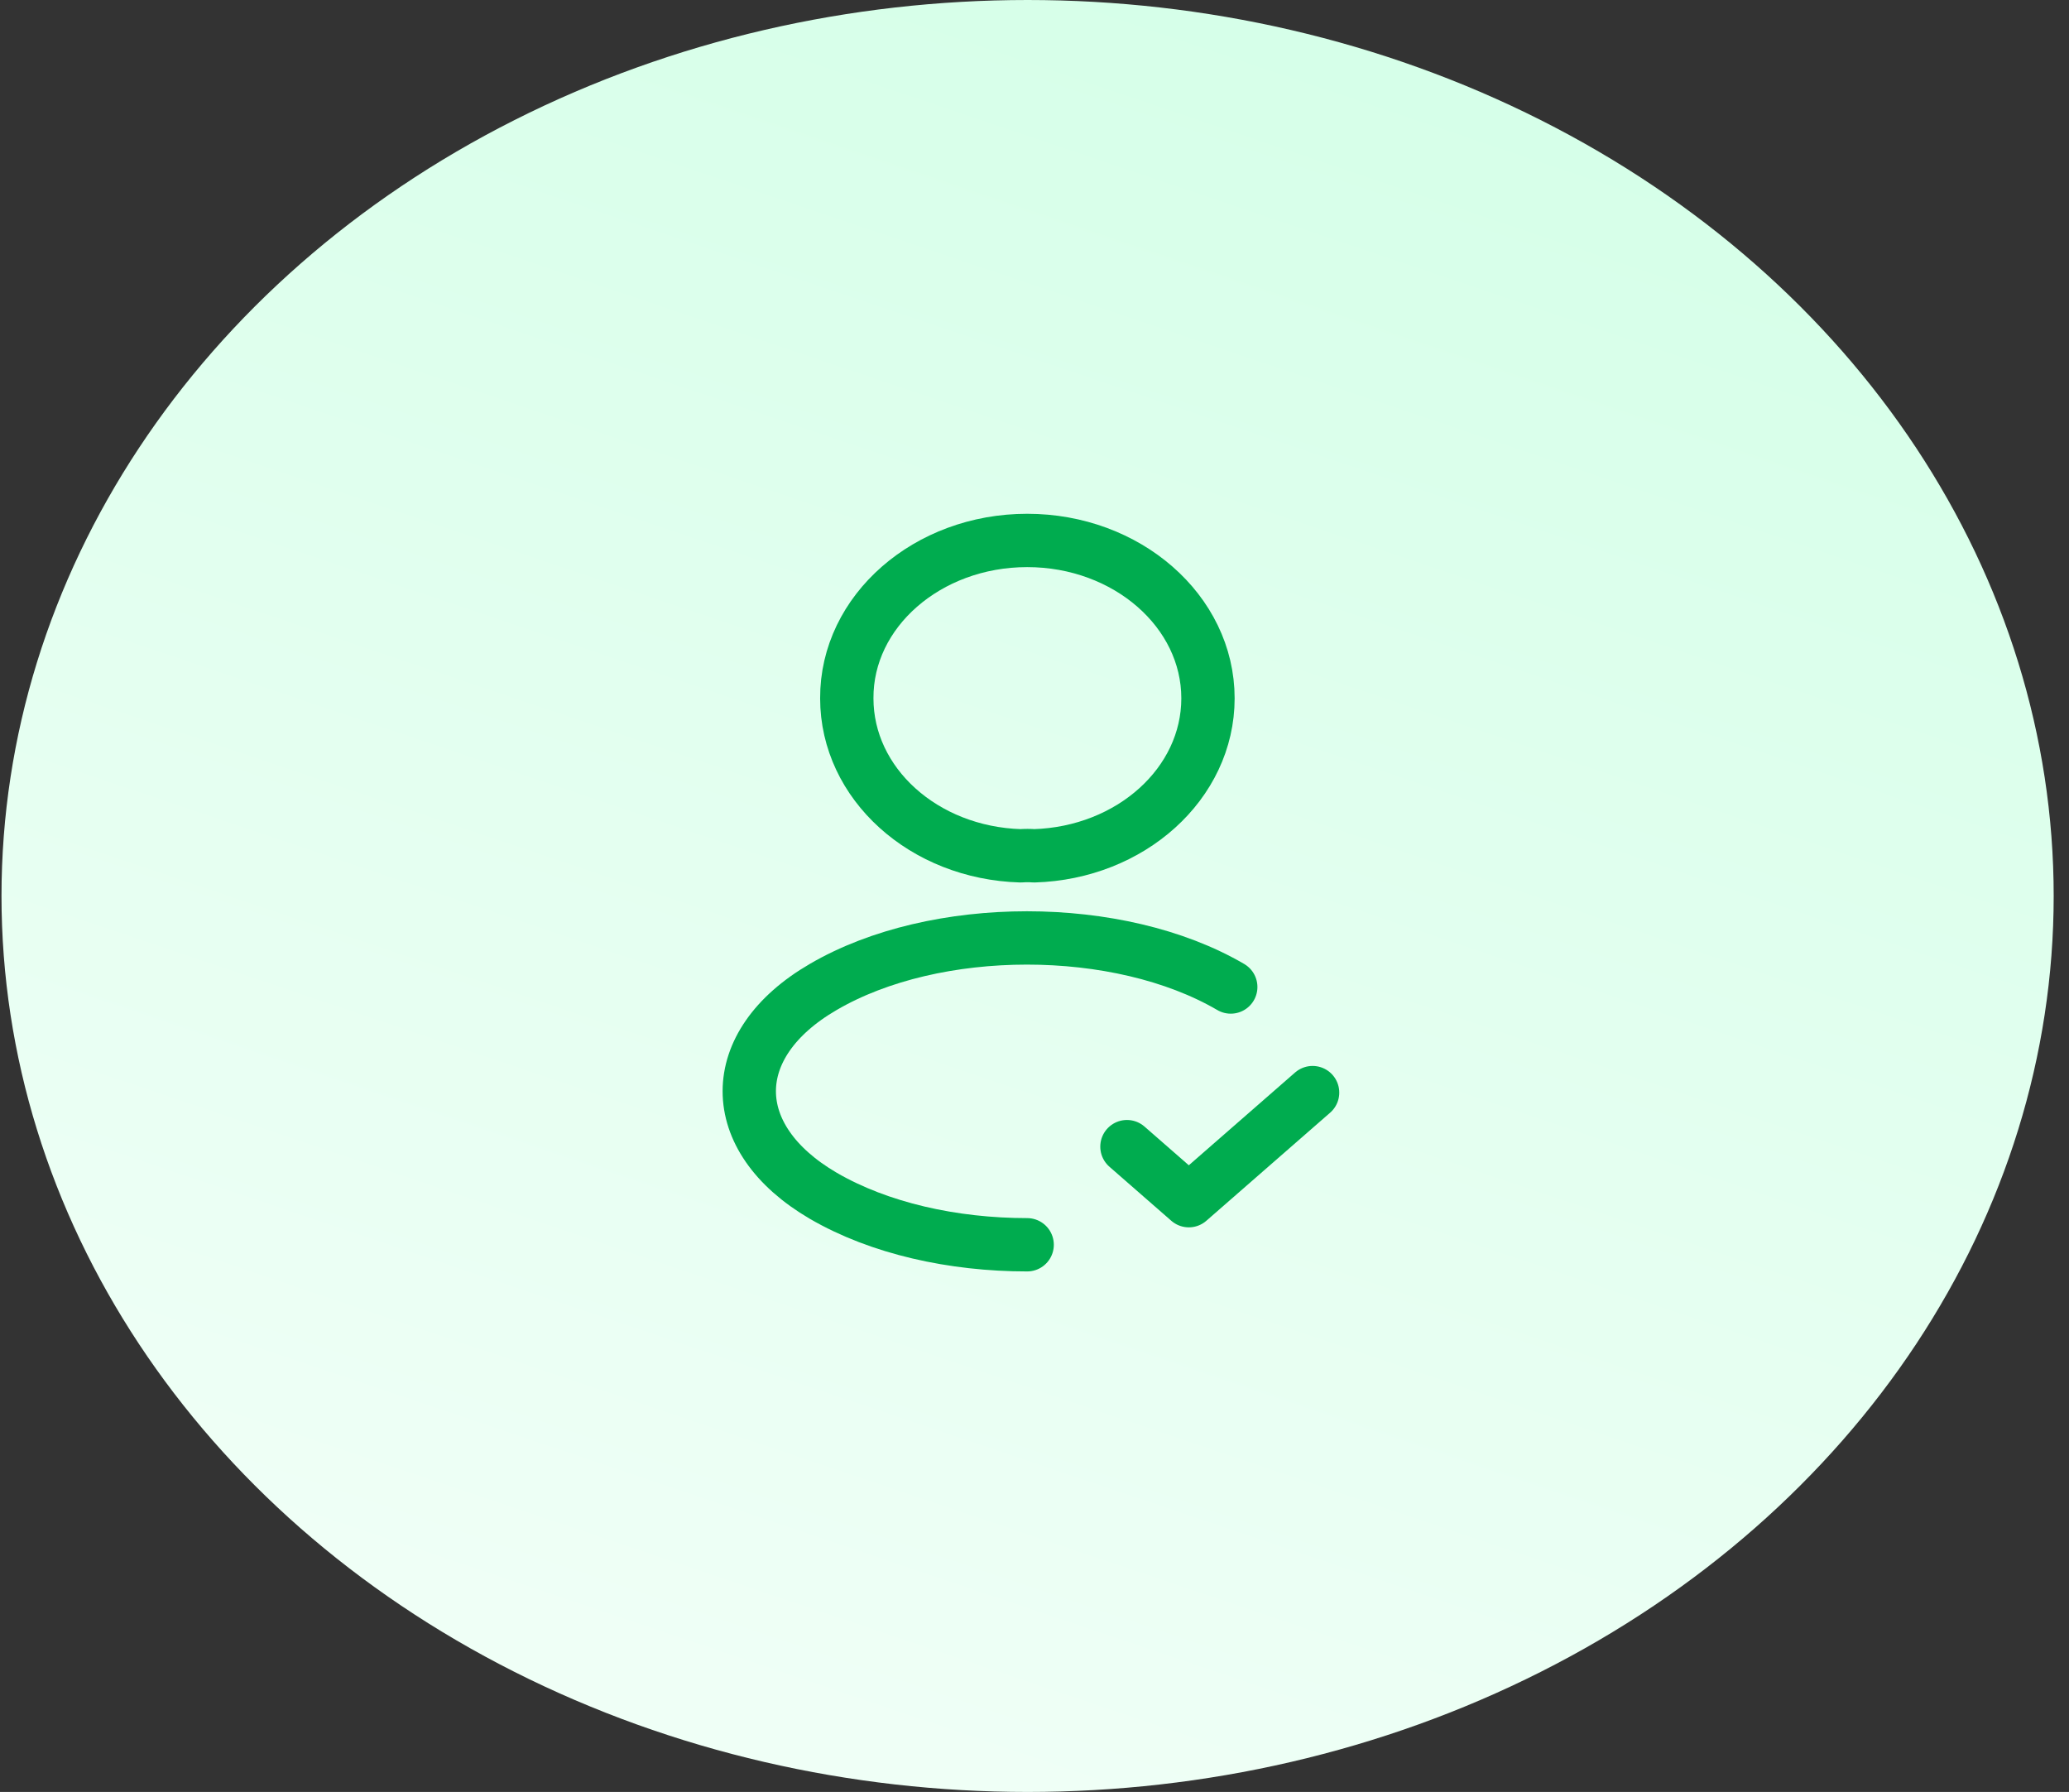 <svg width="97" height="84" viewBox="0 0 97 84" fill="none" xmlns="http://www.w3.org/2000/svg">
<rect x="0" y="0" width="97" height="84" fill="#333333" stroke="none"/>
<ellipse cx="48.176" cy="42" rx="48.106" ry="42" fill="url(#paint0_linear_316_1117)"/>
<path d="M52.834 53.75L55.735 56.283L61.538 51.217" stroke="#00AC4F" stroke-width="2.5" stroke-linecap="round" stroke-linejoin="round"/>
<path d="M48.481 40.117C48.291 40.101 48.062 40.101 47.852 40.117C43.308 39.984 39.7 36.734 39.7 32.734C39.681 28.651 43.48 25.334 48.157 25.334C52.834 25.334 56.633 28.651 56.633 32.734C56.633 36.734 53.006 39.984 48.481 40.117Z" stroke="#00AC4F" stroke-width="2.5" stroke-linecap="round" stroke-linejoin="round"/>
<path d="M48.156 58.35C44.682 58.35 41.227 57.584 38.592 56.05C33.973 53.35 33.973 48.95 38.592 46.267C43.842 43.2 52.452 43.2 57.701 46.267" stroke="#00AC4F" stroke-width="2.5" stroke-linecap="round" stroke-linejoin="round"/>
<defs>
<linearGradient id="paint0_linear_316_1117" x1="85.458" y1="2.14197e-06" x2="56.129" y2="86.691" gradientUnits="userSpaceOnUse">
<stop stop-color="#D3FFE7"/>
<stop offset="1" stop-color="#EFFFF6"/>
</linearGradient>
</defs>
</svg>
